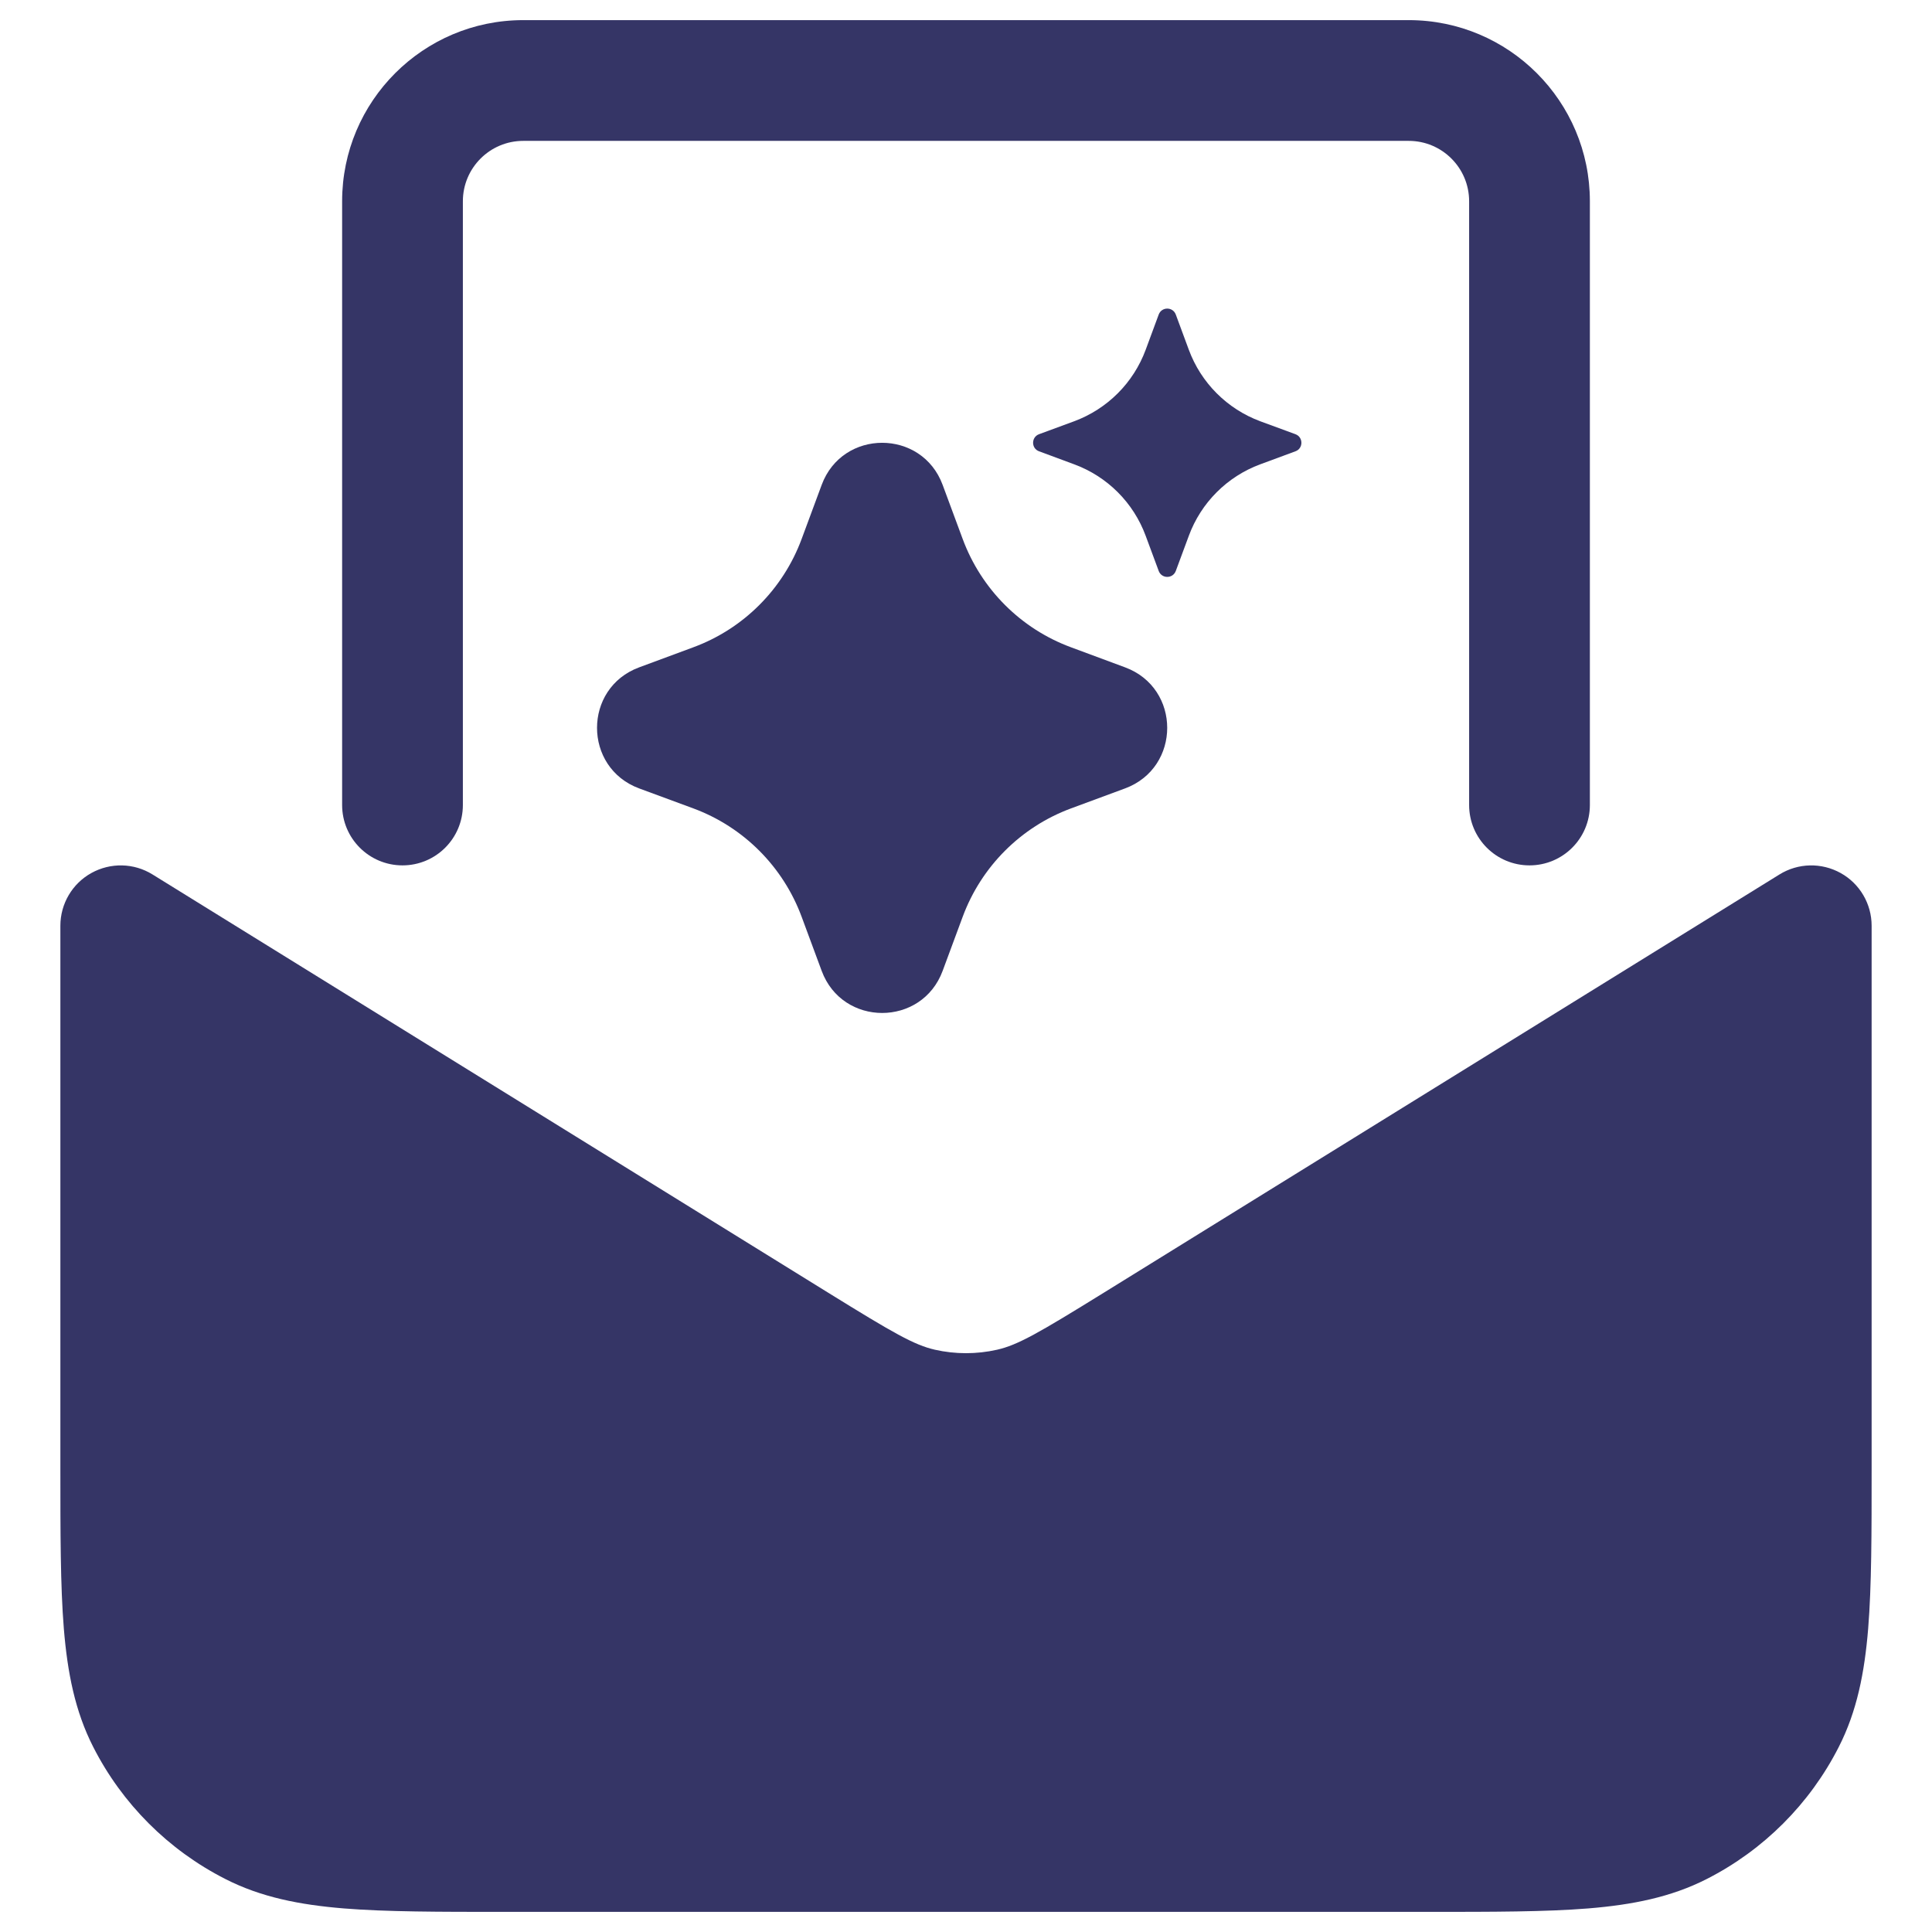 <svg width="24" height="24" viewBox="0 0 24 24" fill="none" xmlns="http://www.w3.org/2000/svg">
<g clip-path="url(#clip0_9001_277276)">
<path d="M6.5 0.25C5.257 0.25 4.25 1.258 4.25 2.5V10C4.25 10.415 4.586 10.75 5 10.75C5.414 10.75 5.75 10.415 5.75 10V2.5C5.75 2.086 6.086 1.75 6.5 1.75H17.5C17.914 1.75 18.25 2.086 18.25 2.5V10C18.25 10.415 18.586 10.75 19 10.75C19.414 10.75 19.75 10.415 19.75 10V2.5C19.75 1.258 18.743 0.25 17.5 0.25H6.5Z" fill="#353566"/>
<path d="M1.135 10.845C1.373 10.713 1.663 10.719 1.895 10.863L10.289 16.059C11.1 16.561 11.358 16.709 11.615 16.767C11.868 16.824 12.132 16.824 12.385 16.767C12.642 16.709 12.9 16.561 13.711 16.059L22.105 10.863C22.337 10.719 22.627 10.713 22.865 10.845C23.103 10.977 23.25 11.228 23.25 11.5V18.232C23.25 19.045 23.25 19.701 23.207 20.232C23.162 20.778 23.068 21.259 22.841 21.703C22.482 22.408 21.908 22.982 21.203 23.341C20.758 23.568 20.278 23.662 19.732 23.707C19.201 23.75 18.545 23.75 17.732 23.75H6.268C5.455 23.75 4.799 23.75 4.269 23.707C3.722 23.662 3.242 23.568 2.798 23.341C2.092 22.982 1.518 22.408 1.159 21.703C0.932 21.259 0.838 20.778 0.793 20.232C0.75 19.701 0.75 19.045 0.75 18.232V11.5C0.75 11.228 0.897 10.977 1.135 10.845Z" fill="#353566"/>
<path d="M10.207 6.024C10.465 5.326 11.452 5.326 11.71 6.024L11.959 6.696C12.19 7.319 12.681 7.811 13.305 8.041L13.976 8.29C14.674 8.548 14.674 9.535 13.976 9.794L13.305 10.042C12.681 10.273 12.19 10.765 11.959 11.388L11.71 12.06C11.452 12.758 10.465 12.758 10.207 12.06L9.958 11.388C9.727 10.765 9.236 10.273 8.612 10.042L7.94 9.794C7.242 9.535 7.242 8.548 7.94 8.29L8.612 8.041C9.236 7.811 9.727 7.319 9.958 6.696L10.207 6.024Z" fill="#353566"/>
<path d="M14.394 3.907C14.431 3.809 14.569 3.809 14.606 3.907L14.768 4.345C14.92 4.756 15.244 5.08 15.655 5.233L16.093 5.394C16.191 5.431 16.191 5.57 16.093 5.606L15.655 5.768C15.244 5.92 14.92 6.244 14.768 6.656L14.606 7.093C14.569 7.191 14.431 7.191 14.394 7.093L14.232 6.656C14.08 6.244 13.756 5.92 13.344 5.768L12.907 5.606C12.809 5.57 12.809 5.431 12.907 5.394L13.344 5.233C13.756 5.08 14.08 4.756 14.232 4.345L14.394 3.907Z" fill="#353566"/>
</g>
<defs>
<clipPath id="clip0_9001_277276">
<rect width="24" height="24" fill="white"/>
</clipPath>
</defs>
</svg>
